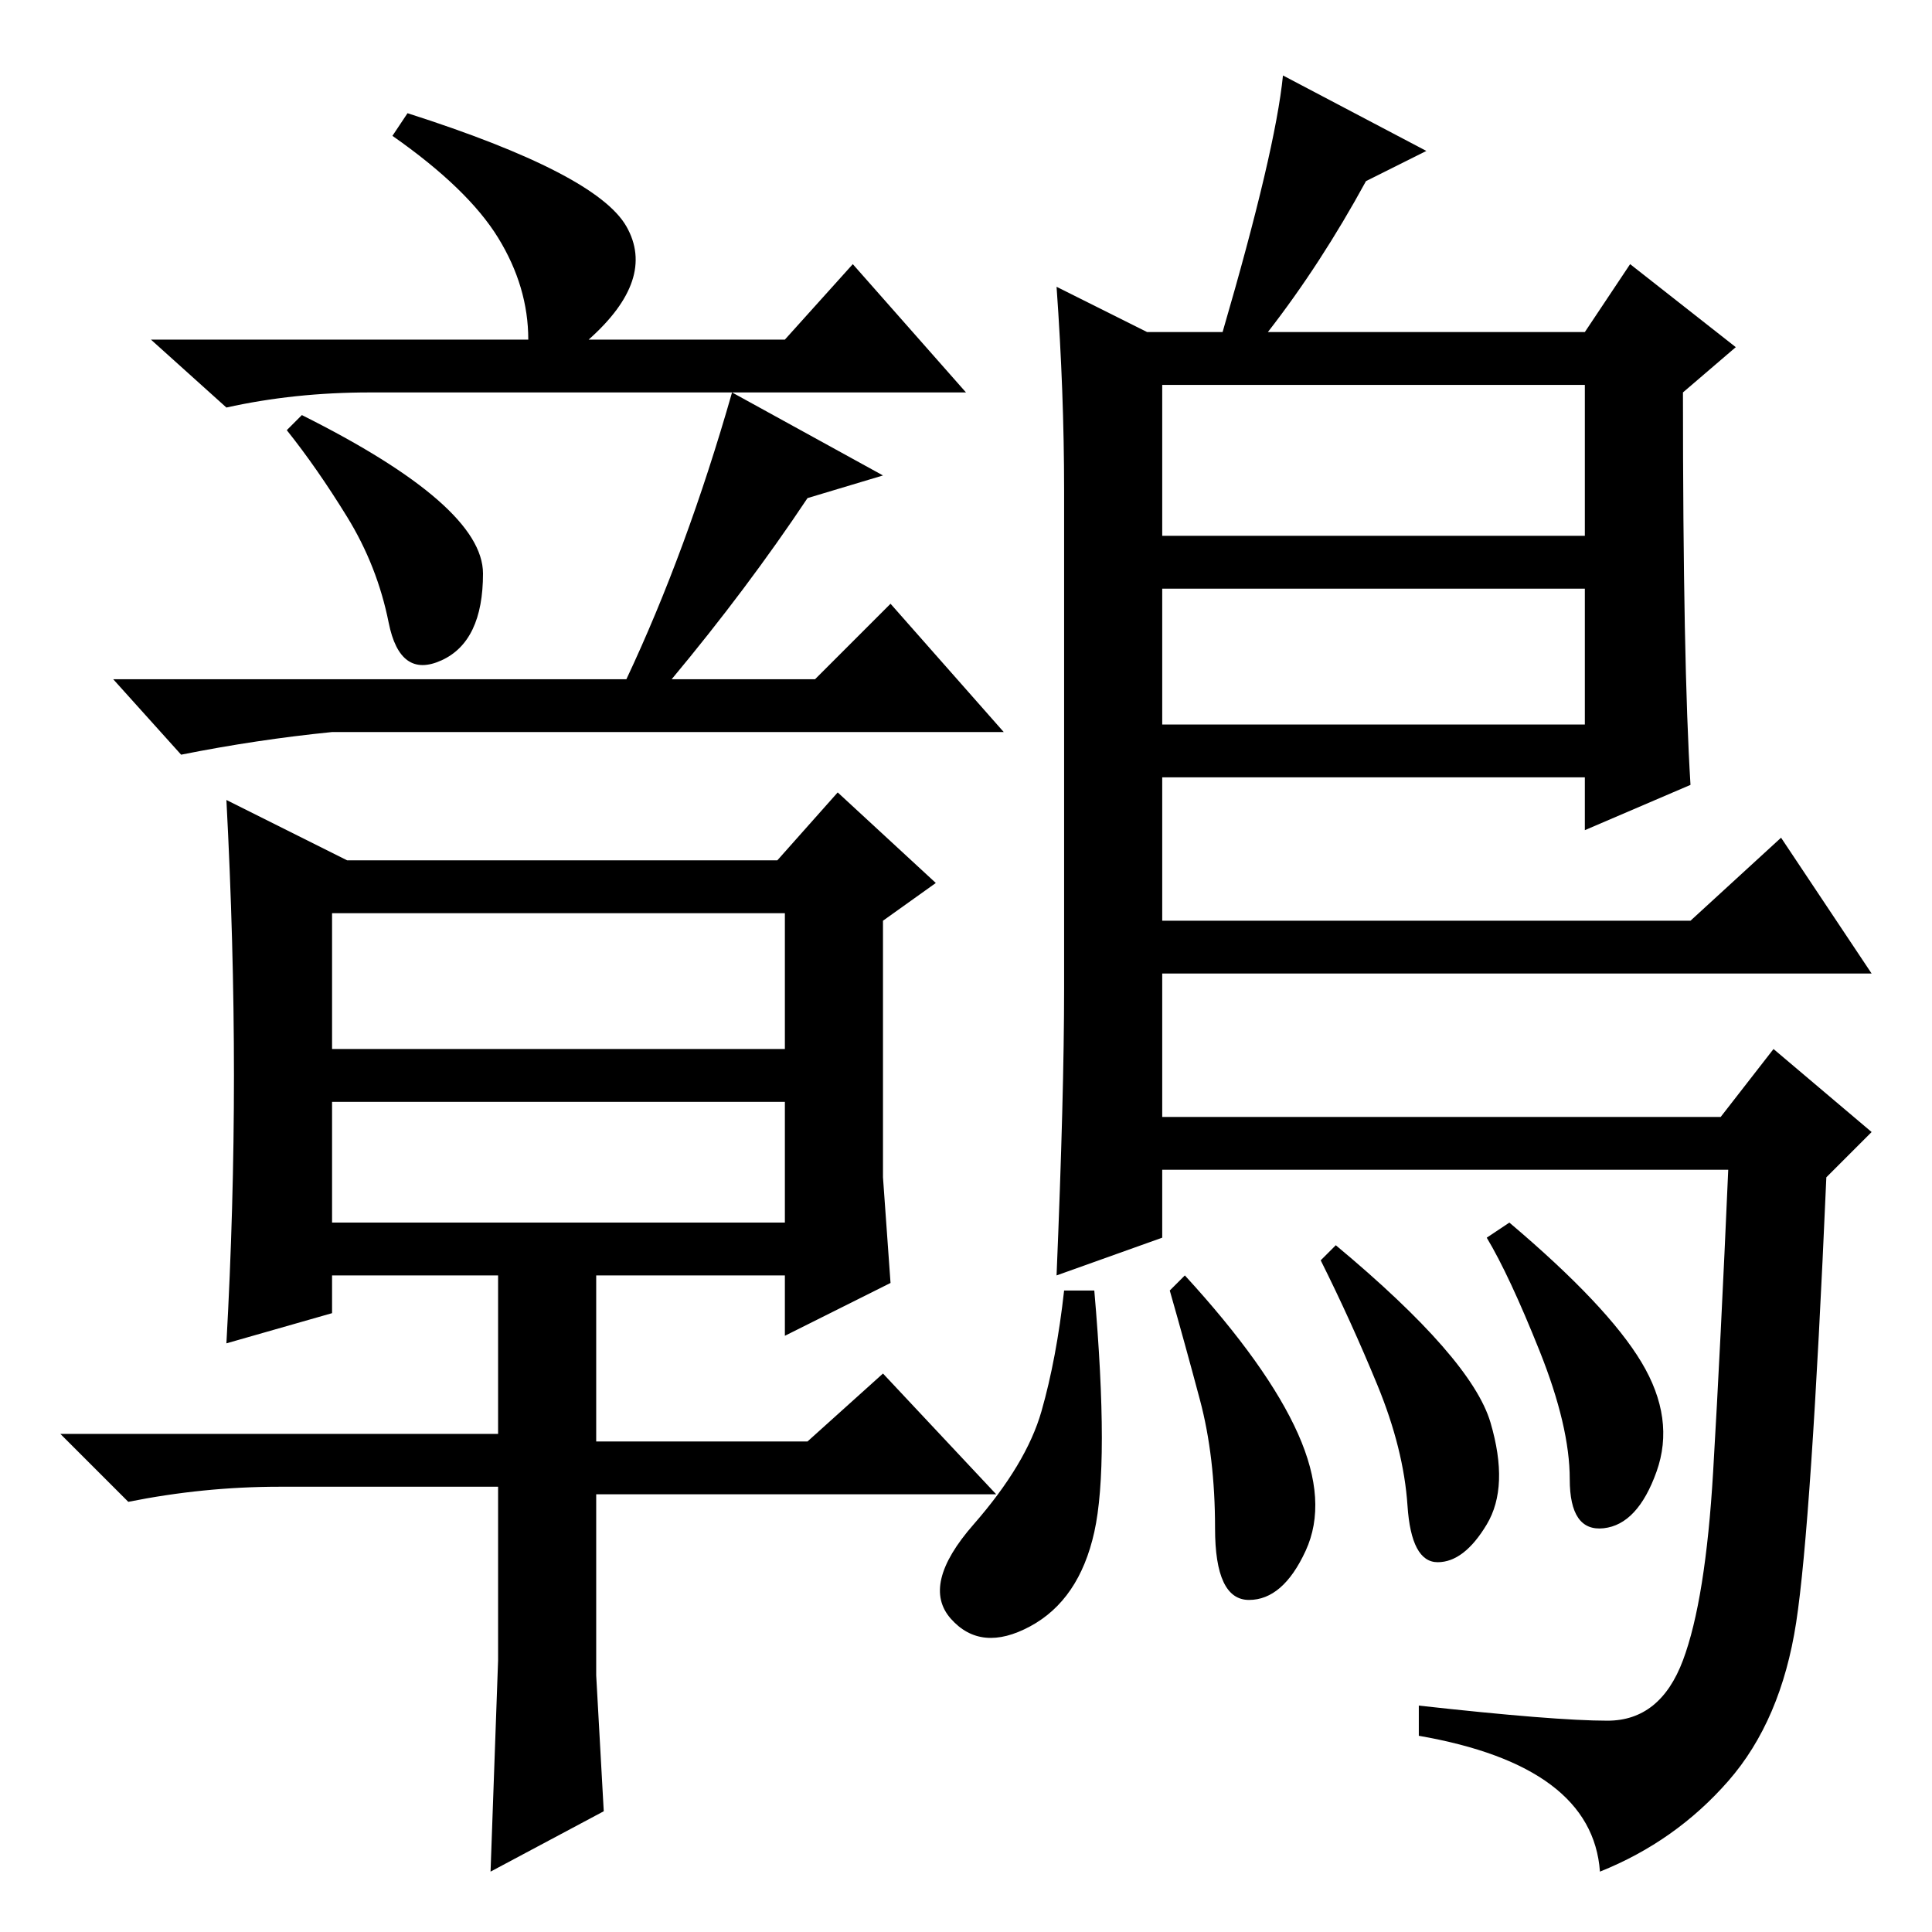 <?xml version="1.0" standalone="no"?>
<!DOCTYPE svg PUBLIC "-//W3C//DTD SVG 1.1//EN" "http://www.w3.org/Graphics/SVG/1.1/DTD/svg11.dtd" >
<svg xmlns="http://www.w3.org/2000/svg" xmlns:xlink="http://www.w3.org/1999/xlink" version="1.1" viewBox="0 -36 256 256">
  <g transform="matrix(1 0 0 -1 0 220)">
   <path fill="currentColor"
d="M70 211q0 7 -4 13.5t-14 13.5l2 3q25 -8 29 -15t-5 -15h26l9 10l15 -17h-79q-10 0 -19 -2l-10 9h50zM64 180q0 -9 -5.5 -11.5t-7 5t-5.5 14t-8 11.5l2 2q24 -12 24 -21zM97 204l20 -11l-10 -3q-8 -12 -18 -24h19l10 10l15 -17h-89q-10 -1 -20 -3l-9 10h68q8 17 14 38z
M79 34l1 -18l-15 -8l1 28v23h-29q-10 0 -20 -2l-9 9h58v21h-22v-5l-14 -4q1 18 1 35.5t-1 36.5l16 -8h57l8 9l13 -12l-7 -5v-34l1 -14l-14 -7v8h-25v-22h28l10 9l15 -16h-53v-24zM44 117h60v18h-60v-18zM44 94h60v16h-60v-16zM140 218l12 -6h10q7 24 8 34l19 -10l-8 -4
q-6 -11 -13 -20h42l6 9l14 -11l-7 -6q0 -36 1 -52l-14 -6v7h-56v-19h70l12 11l12 -18h-94v-19h74l7 9l13 -11l-6 -6q-2 -46 -4 -59t-9 -21t-17 -12q-1 14 -24 18v4q18 -2 25 -2t10 8t4 25t2 40h-75v-9l-14 -5q1 24 1 38v66q0 13 -1 27zM210 205h-56v-20h56v20zM210 178h-56
v-18h56v18zM197.5 67.5q2.5 -8.5 -0.5 -13.5t-6.5 -5t-4 7.5t-4 16t-7.5 16.5l2 2q18 -15 20.5 -23.5zM217.5 75.5q4.5 -7.5 2 -14.5t-7 -7.5t-4.5 6.5t-4 17t-7 15l3 2q13 -11 17.5 -18.5zM172 66q4 -9 1 -15.5t-7.5 -6.5t-4.5 9.5t-2 17t-4 14.5l2 2q11 -12 15 -21z
M145 53q-2 -9 -8.5 -12.5t-10.5 1t3 12.5t9 15t3 16h4q2 -23 0 -32z" />
  </g>

</svg>
